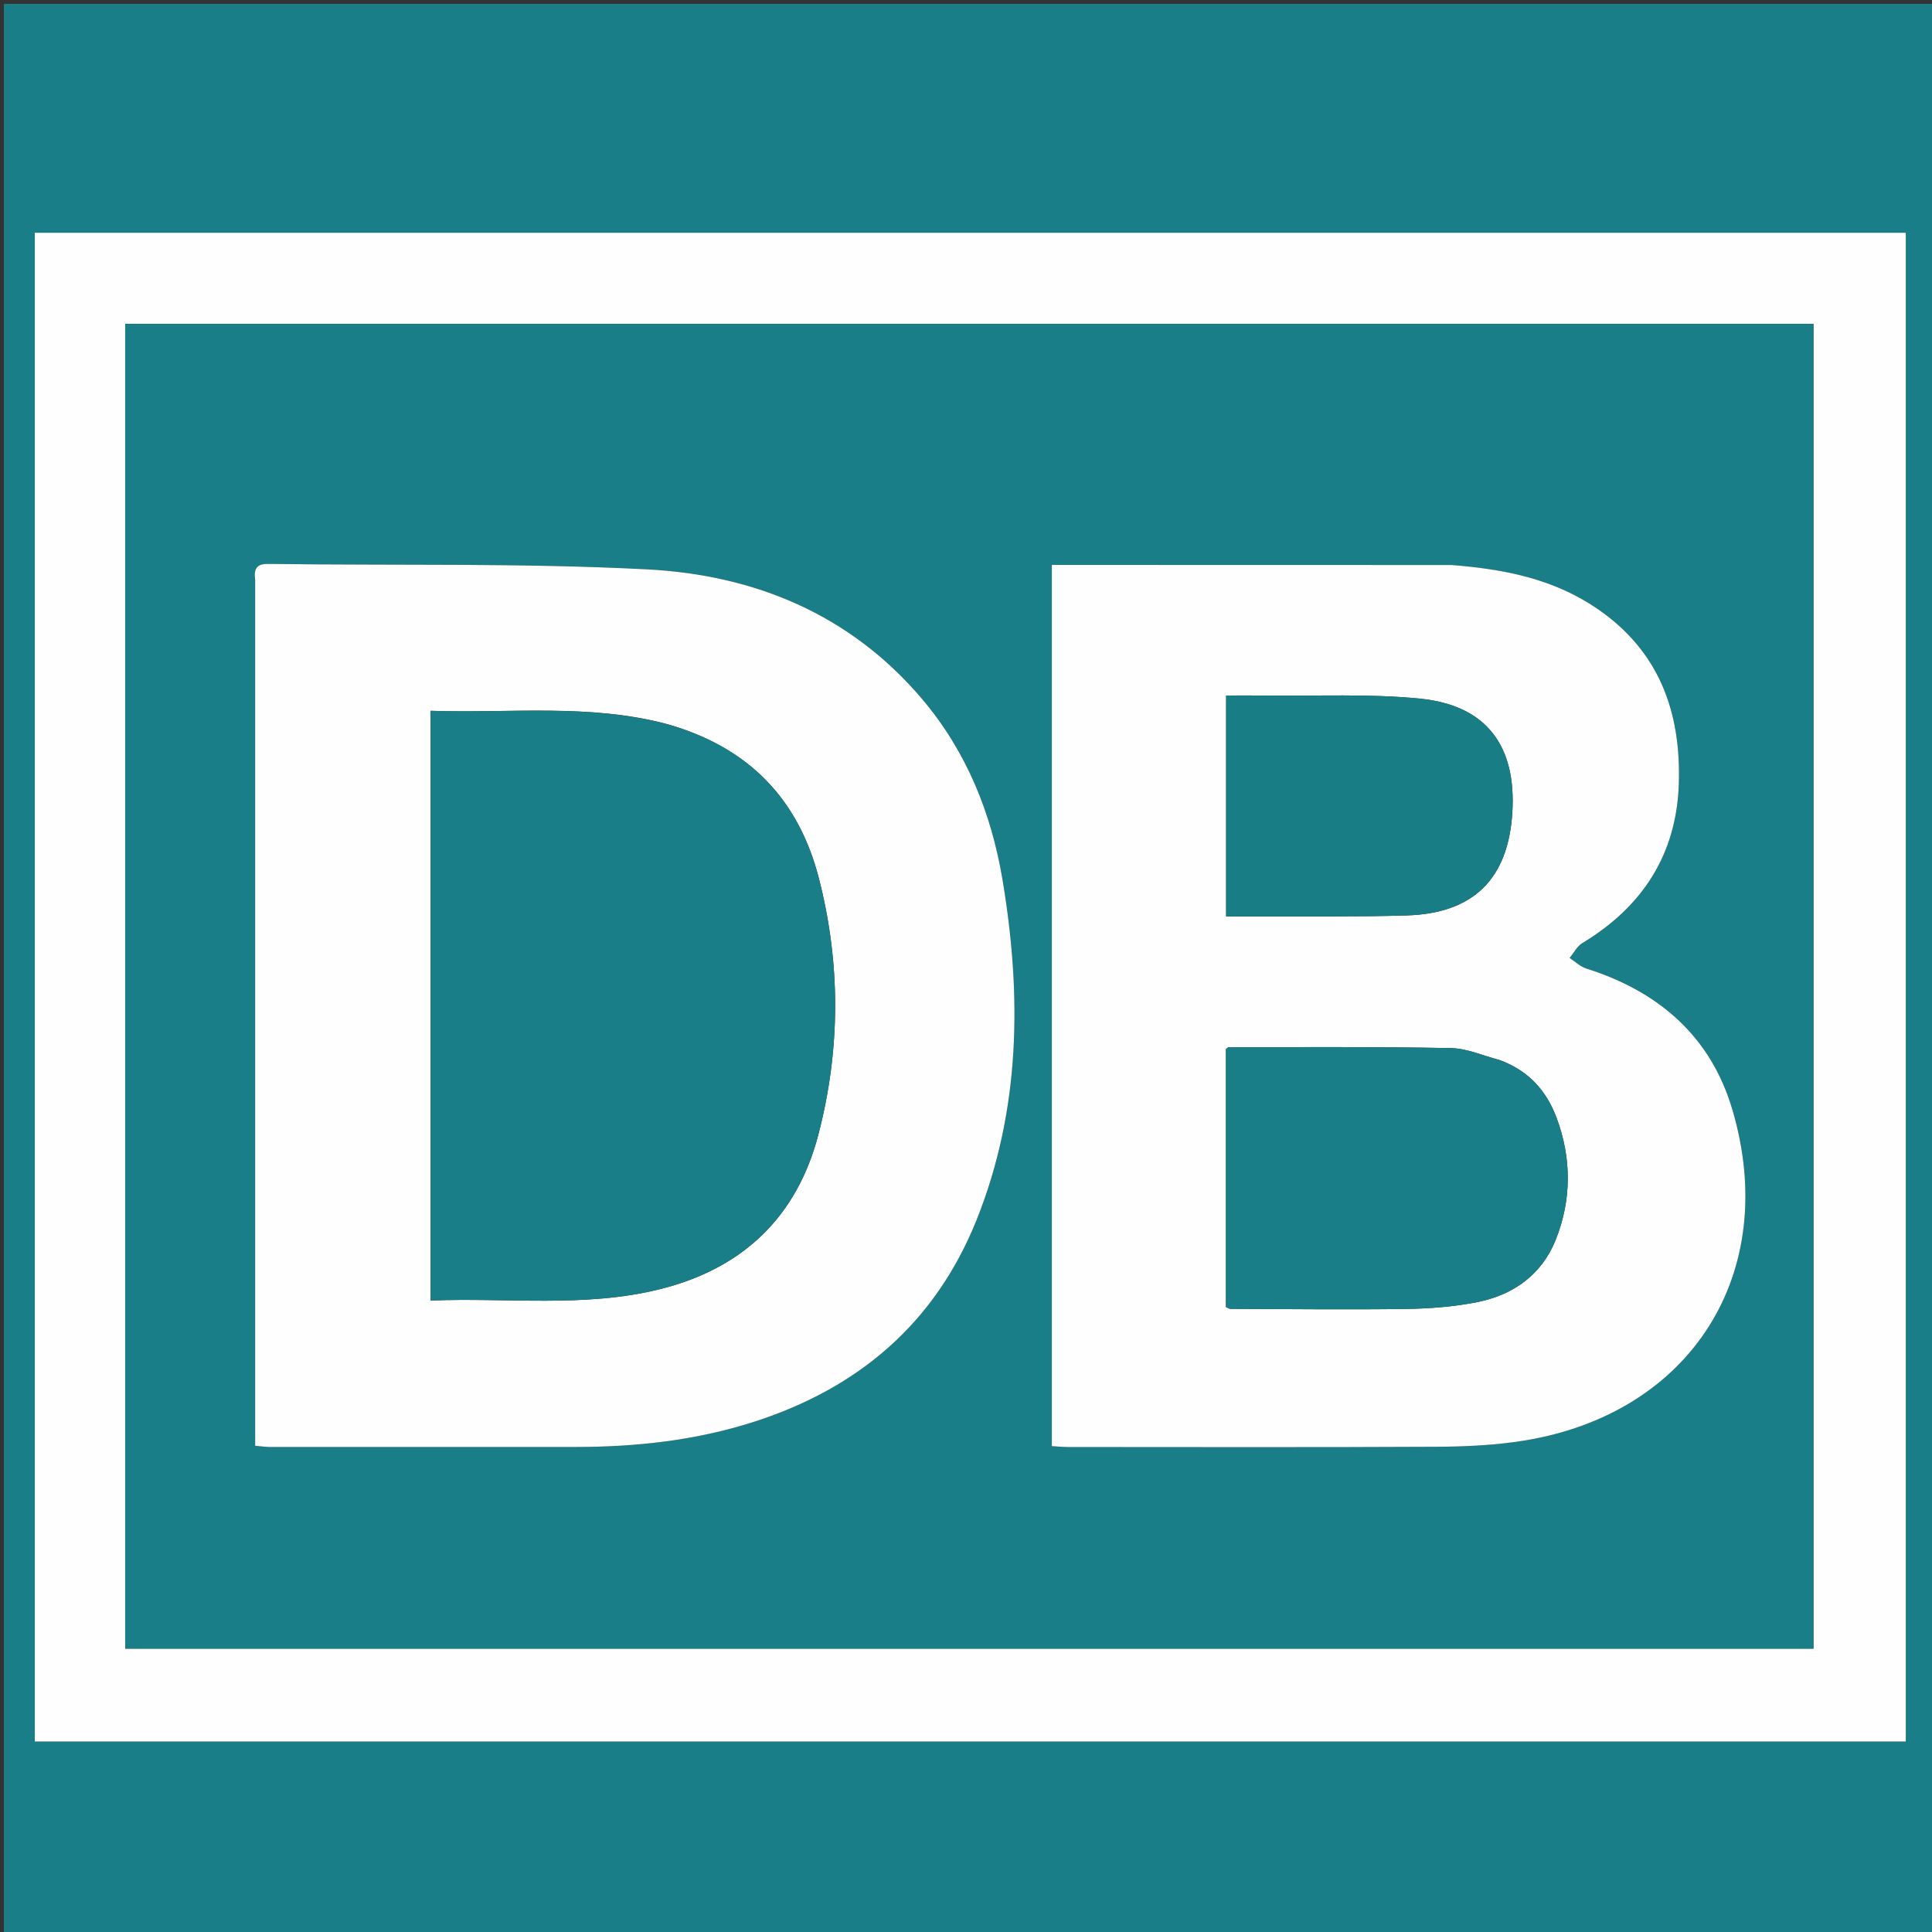 <svg version="1.1" id="Layer_1" xmlns="http://www.w3.org/2000/svg" xmlns:xlink="http://www.w3.org/1999/xlink" x="0px" y="0px"
	 width="100%" viewBox="0 0 500 500" enable-background="new 0 0 500 500" xml:space="preserve">
<rect x="0" y="0" width="500" height="500" fill="#333333" stroke="none"/>
<path fill="#197E87" opacity="1" stroke="none" 
	d="
M501,195 
	C501,297.333 501,399.167 501,501 
	C334.333,501 167.667,501 1,501 
	C1,334.333 1,167.667 1,1 
	C167.667,1 334.333,1 501,1 
	C501,65.5 501,130 501,195 
M493.217,335.5 
	C493.217,243.739 493.217,151.979 493.217,60.239 
	C331.376,60.239 170.173,60.239 8.998,60.239 
	C8.998,190.592 8.998,320.537 8.998,450.704 
	C170.434,450.704 331.652,450.704 493.217,450.704 
	C493.217,412.44 493.217,374.47 493.217,335.5 
z"/>
<path fill="#FEFEFE" opacity="1" stroke="none" 
	d="
M493.217,336 
	C493.217,374.47 493.217,412.44 493.217,450.704 
	C331.652,450.704 170.434,450.704 8.998,450.704 
	C8.998,320.537 8.998,190.592 8.998,60.239 
	C170.173,60.239 331.376,60.239 493.217,60.239 
	C493.217,151.979 493.217,243.739 493.217,336 
M32.397,104.5 
	C32.397,211.91 32.397,319.319 32.397,426.67 
	C178.455,426.67 323.825,426.67 469.324,426.67 
	C469.324,312.27 469.324,198.199 469.324,83.818 
	C323.684,83.818 178.318,83.818 32.397,83.818 
	C32.397,90.571 32.397,97.036 32.397,104.5 
z"/>
<path fill="#197E87" opacity="1" stroke="none" 
	d="
M32.397,104 
	C32.397,97.036 32.397,90.571 32.397,83.818 
	C178.318,83.818 323.684,83.818 469.324,83.818 
	C469.324,198.199 469.324,312.27 469.324,426.67 
	C323.825,426.67 178.455,426.67 32.397,426.67 
	C32.397,319.319 32.397,211.91 32.397,104 
M375.215,146.2 
	C340.942,146.2 306.669,146.2 272.218,146.2 
	C272.218,222.343 272.218,298.218 272.218,374.261 
	C273.802,374.351 275.109,374.49 276.415,374.491 
	C308.237,374.5 340.06,374.59 371.881,374.422 
	C379.353,374.382 386.911,374.029 394.274,372.85 
	C437.702,365.894 460.814,329.414 448.342,287.186 
	C442.716,268.138 429.224,256.564 410.53,250.652 
	C408.959,250.155 407.643,248.85 406.208,247.92 
	C407.292,246.618 408.127,244.905 409.497,244.077 
	C425.046,234.686 433.883,221.161 434.477,202.877 
	C435.078,184.342 429.463,168.567 413.397,157.556 
	C402.102,149.815 389.388,147.305 375.215,146.2 
M66.036,150.665 
	C66.036,225.117 66.036,299.569 66.036,374.165 
	C67.697,374.306 68.832,374.486 69.968,374.486 
	C96.3,374.494 122.632,374.477 148.964,374.475 
	C164.701,374.475 180.18,372.774 195.245,367.923 
	C222.321,359.206 242.087,342.296 252.735,315.728 
	C264.171,287.191 264.442,257.559 259.461,227.73 
	C256.568,210.409 250.104,194.42 238.607,180.863 
	C219.997,158.92 195.191,148.778 167.43,147.347 
	C134.846,145.668 102.141,146.383 69.49,145.939 
	C66.466,145.898 65.656,147.042 66.036,150.665 
z"/>
<path fill="#FEFEFE" opacity="1" stroke="none" 
	d="
M375.683,146.225 
	C389.388,147.305 402.102,149.815 413.397,157.556 
	C429.463,168.567 435.078,184.342 434.477,202.877 
	C433.883,221.161 425.046,234.686 409.497,244.077 
	C408.127,244.905 407.292,246.618 406.208,247.92 
	C407.643,248.85 408.959,250.155 410.53,250.652 
	C429.224,256.564 442.716,268.138 448.342,287.186 
	C460.814,329.414 437.702,365.894 394.274,372.85 
	C386.911,374.029 379.353,374.382 371.881,374.422 
	C340.06,374.59 308.237,374.5 276.415,374.491 
	C275.109,374.49 273.802,374.351 272.218,374.261 
	C272.218,298.218 272.218,222.343 272.218,146.2 
	C306.669,146.2 340.942,146.2 375.683,146.225 
M388.029,274.299 
	C383.85,273.234 379.687,271.33 375.489,271.249 
	C356.334,270.878 337.169,271.016 318.007,270.999 
	C317.757,270.999 317.507,271.365 317.272,271.548 
	C317.272,293.829 317.272,316.09 317.272,338.25 
	C317.827,338.492 318.118,338.729 318.411,338.73 
	C333.576,338.777 348.743,338.967 363.905,338.752 
	C370.038,338.665 376.256,338.186 382.261,336.999 
	C391.577,335.158 398.943,329.946 402.563,320.981 
	C406.76,310.588 406.755,299.751 402.83,289.264 
	C400.319,282.555 395.839,277.184 388.029,274.299 
M324.559,237.162 
	C337.722,237.102 350.893,237.313 364.046,236.914 
	C381.371,236.389 390.334,227.425 391.391,210.284 
	C392.457,192.996 384.664,182.52 367.497,180.806 
	C354.288,179.488 340.877,180.185 327.556,180.008 
	C324.121,179.962 320.686,180.001 317.322,180.001 
	C317.322,199.387 317.322,218.129 317.322,237.162 
	C319.617,237.162 321.596,237.162 324.559,237.162 
z"/>
<path fill="#FEFEFE" opacity="1" stroke="none" 
	d="
M66.036,150.184 
	C65.656,147.042 66.466,145.898 69.49,145.939 
	C102.141,146.383 134.846,145.668 167.43,147.347 
	C195.191,148.778 219.997,158.92 238.607,180.863 
	C250.104,194.42 256.568,210.409 259.461,227.73 
	C264.442,257.559 264.171,287.191 252.735,315.728 
	C242.087,342.296 222.321,359.206 195.245,367.923 
	C180.18,372.774 164.701,374.475 148.964,374.475 
	C122.632,374.477 96.3,374.494 69.968,374.486 
	C68.832,374.486 67.697,374.306 66.036,374.165 
	C66.036,299.569 66.036,225.117 66.036,150.184 
M172.893,187.454 
	C152.622,181.988 131.986,184.663 111.439,183.953 
	C111.439,235.118 111.439,285.537 111.439,336.577 
	C131.47,335.77 151.353,338.497 170.864,333.618 
	C192.235,328.274 206.243,314.973 211.811,293.558 
	C217.531,271.56 217.587,249.358 211.933,227.337 
	C206.718,207.031 194.02,193.585 172.893,187.454 
z"/>
<path fill="#197E87" opacity="1" stroke="none" 
	d="
M388.37,274.479 
	C395.839,277.184 400.319,282.555 402.83,289.264 
	C406.755,299.751 406.76,310.588 402.563,320.981 
	C398.943,329.946 391.577,335.158 382.261,336.999 
	C376.256,338.186 370.038,338.665 363.905,338.752 
	C348.743,338.967 333.576,338.777 318.411,338.73 
	C318.118,338.729 317.827,338.492 317.272,338.25 
	C317.272,316.09 317.272,293.829 317.272,271.548 
	C317.507,271.365 317.757,270.999 318.007,270.999 
	C337.169,271.016 356.334,270.878 375.489,271.249 
	C379.687,271.33 383.85,273.234 388.37,274.479 
z"/>
<path fill="#197D86" opacity="1" stroke="none" 
	d="
M324.067,237.162 
	C321.596,237.162 319.617,237.162 317.322,237.162 
	C317.322,218.129 317.322,199.387 317.322,180.001 
	C320.686,180.001 324.121,179.962 327.556,180.008 
	C340.877,180.185 354.288,179.488 367.497,180.806 
	C384.664,182.52 392.457,192.996 391.391,210.284 
	C390.334,227.425 381.371,236.389 364.046,236.914 
	C350.893,237.313 337.722,237.102 324.067,237.162 
z"/>
<path fill="#197E87" opacity="1" stroke="none" 
	d="
M173.272,187.6 
	C194.02,193.585 206.718,207.031 211.933,227.337 
	C217.587,249.358 217.531,271.56 211.811,293.558 
	C206.243,314.973 192.235,328.274 170.864,333.618 
	C151.353,338.497 131.47,335.77 111.439,336.577 
	C111.439,285.537 111.439,235.118 111.439,183.953 
	C131.986,184.663 152.622,181.988 173.272,187.6 
z"/>
</svg>